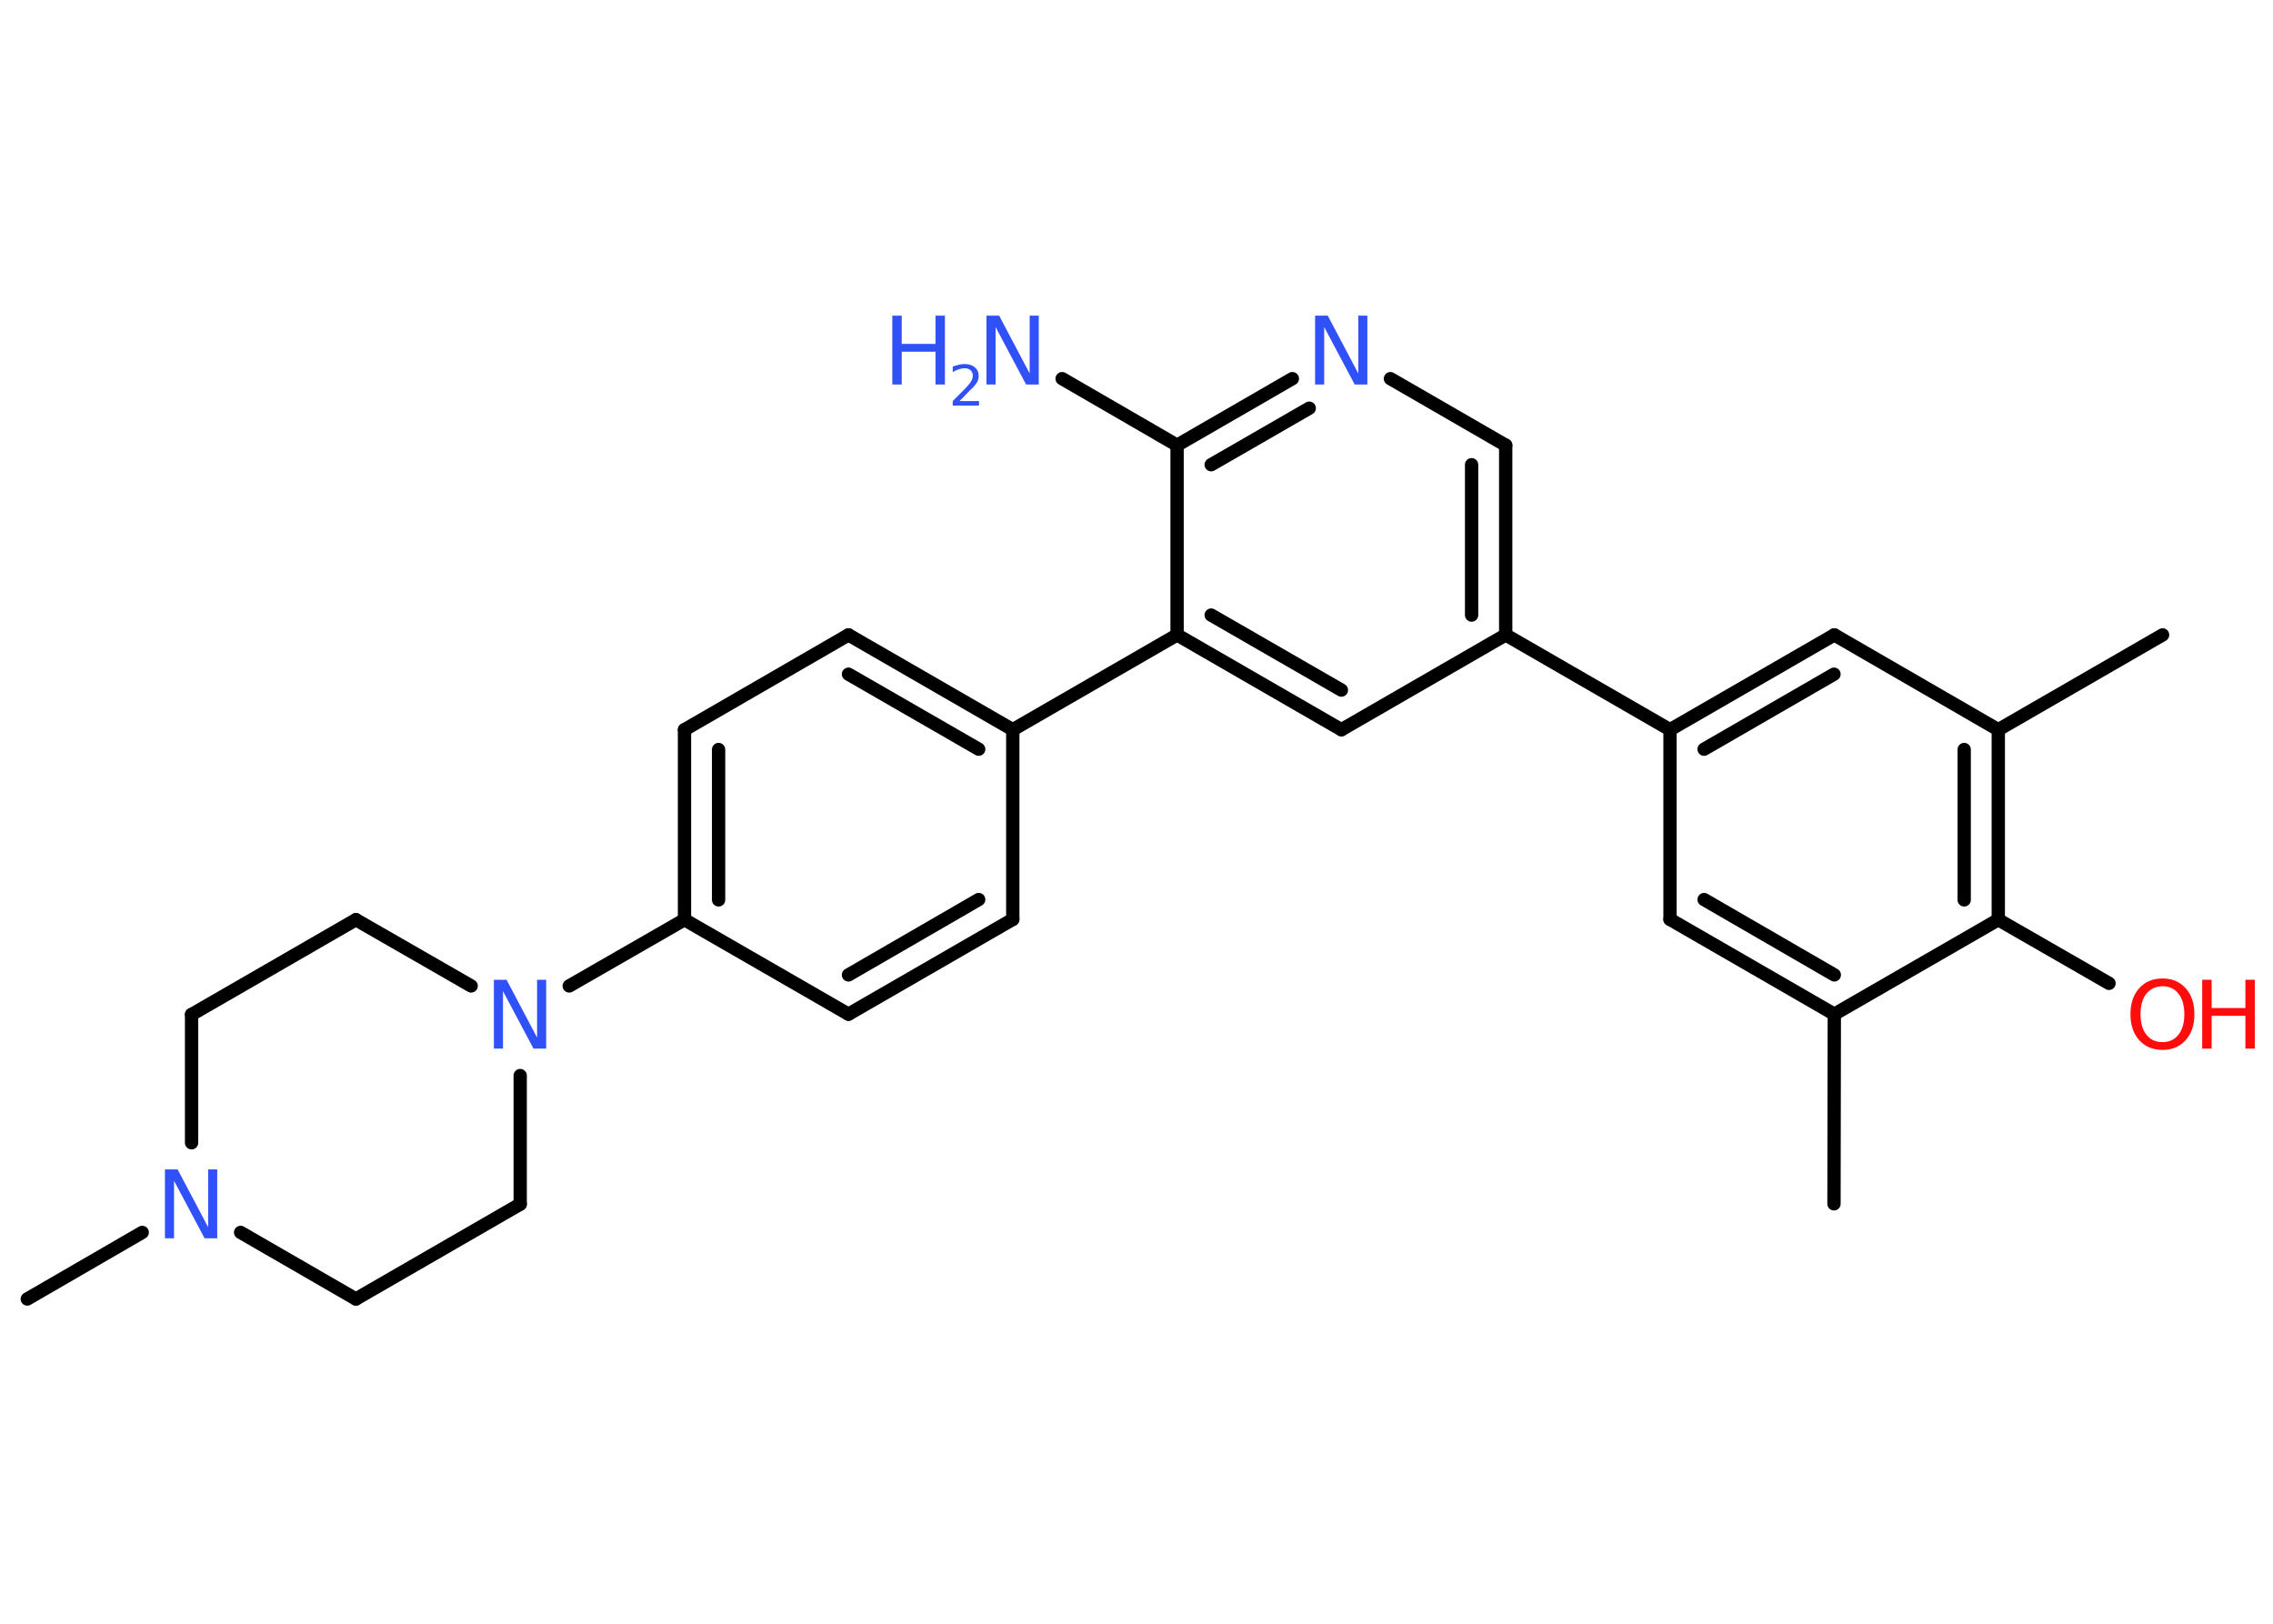 <?xml version='1.0' encoding='UTF-8'?>
<!DOCTYPE svg PUBLIC "-//W3C//DTD SVG 1.1//EN" "http://www.w3.org/Graphics/SVG/1.1/DTD/svg11.dtd">
<svg version='1.2' xmlns='http://www.w3.org/2000/svg' xmlns:xlink='http://www.w3.org/1999/xlink' width='70.0mm' height='50.0mm' viewBox='0 0 70.0 50.0'>
  <desc>Generated by the Chemistry Development Kit (http://github.com/cdk)</desc>
  <g stroke-linecap='round' stroke-linejoin='round' stroke='#000000' stroke-width='.41' fill='#3050F8'>
    <rect x='.0' y='.0' width='70.0' height='50.0' fill='#FFFFFF' stroke='none'/>
    <g id='mol1' class='mol'>
      <line id='mol1bnd1' class='bond' x1='56.48' y1='37.07' x2='56.49' y2='31.23'/>
      <g id='mol1bnd2' class='bond'>
        <line x1='51.43' y1='28.31' x2='56.49' y2='31.23'/>
        <line x1='52.48' y1='27.7' x2='56.49' y2='30.02'/>
      </g>
      <line id='mol1bnd3' class='bond' x1='51.43' y1='28.31' x2='51.43' y2='22.47'/>
      <line id='mol1bnd4' class='bond' x1='51.43' y1='22.47' x2='46.37' y2='19.55'/>
      <g id='mol1bnd5' class='bond'>
        <line x1='46.37' y1='19.55' x2='46.37' y2='13.71'/>
        <line x1='45.32' y1='18.94' x2='45.32' y2='14.31'/>
      </g>
      <line id='mol1bnd6' class='bond' x1='46.37' y1='13.71' x2='42.82' y2='11.66'/>
      <g id='mol1bnd7' class='bond'>
        <line x1='39.8' y1='11.66' x2='36.25' y2='13.71'/>
        <line x1='40.32' y1='12.57' x2='37.3' y2='14.31'/>
      </g>
      <line id='mol1bnd8' class='bond' x1='36.25' y1='13.71' x2='32.71' y2='11.66'/>
      <line id='mol1bnd9' class='bond' x1='36.25' y1='13.71' x2='36.25' y2='19.55'/>
      <line id='mol1bnd10' class='bond' x1='36.25' y1='19.55' x2='31.19' y2='22.47'/>
      <g id='mol1bnd11' class='bond'>
        <line x1='31.19' y1='22.47' x2='26.13' y2='19.55'/>
        <line x1='30.14' y1='23.07' x2='26.13' y2='20.76'/>
      </g>
      <line id='mol1bnd12' class='bond' x1='26.13' y1='19.55' x2='21.08' y2='22.47'/>
      <g id='mol1bnd13' class='bond'>
        <line x1='21.08' y1='22.47' x2='21.08' y2='28.32'/>
        <line x1='22.13' y1='23.08' x2='22.13' y2='27.71'/>
      </g>
      <line id='mol1bnd14' class='bond' x1='21.08' y1='28.32' x2='17.53' y2='30.36'/>
      <line id='mol1bnd15' class='bond' x1='14.51' y1='30.36' x2='10.96' y2='28.32'/>
      <line id='mol1bnd16' class='bond' x1='10.96' y1='28.32' x2='5.9' y2='31.24'/>
      <line id='mol1bnd17' class='bond' x1='5.9' y1='31.24' x2='5.9' y2='35.19'/>
      <line id='mol1bnd18' class='bond' x1='4.38' y1='37.95' x2='.84' y2='40.0'/>
      <line id='mol1bnd19' class='bond' x1='7.41' y1='37.95' x2='10.96' y2='40.0'/>
      <line id='mol1bnd20' class='bond' x1='10.96' y1='40.0' x2='16.02' y2='37.08'/>
      <line id='mol1bnd21' class='bond' x1='16.02' y1='33.12' x2='16.02' y2='37.08'/>
      <line id='mol1bnd22' class='bond' x1='21.08' y1='28.32' x2='26.13' y2='31.23'/>
      <g id='mol1bnd23' class='bond'>
        <line x1='26.13' y1='31.23' x2='31.19' y2='28.31'/>
        <line x1='26.13' y1='30.02' x2='30.14' y2='27.7'/>
      </g>
      <line id='mol1bnd24' class='bond' x1='31.19' y1='22.47' x2='31.19' y2='28.31'/>
      <g id='mol1bnd25' class='bond'>
        <line x1='36.25' y1='19.55' x2='41.31' y2='22.47'/>
        <line x1='37.3' y1='18.94' x2='41.31' y2='21.25'/>
      </g>
      <line id='mol1bnd26' class='bond' x1='46.37' y1='19.55' x2='41.31' y2='22.47'/>
      <g id='mol1bnd27' class='bond'>
        <line x1='56.49' y1='19.55' x2='51.43' y2='22.47'/>
        <line x1='56.48' y1='20.76' x2='52.48' y2='23.07'/>
      </g>
      <line id='mol1bnd28' class='bond' x1='56.49' y1='19.55' x2='61.54' y2='22.47'/>
      <line id='mol1bnd29' class='bond' x1='61.54' y1='22.47' x2='66.6' y2='19.55'/>
      <g id='mol1bnd30' class='bond'>
        <line x1='61.54' y1='28.32' x2='61.54' y2='22.47'/>
        <line x1='60.49' y1='27.71' x2='60.49' y2='23.08'/>
      </g>
      <line id='mol1bnd31' class='bond' x1='56.49' y1='31.23' x2='61.54' y2='28.32'/>
      <line id='mol1bnd32' class='bond' x1='61.54' y1='28.32' x2='64.95' y2='30.28'/>
      <path id='mol1atm7' class='atom' d='M40.51 9.72h.38l.94 1.78v-1.78h.28v2.12h-.39l-.94 -1.77v1.77h-.28v-2.12z' stroke='none'/>
      <g id='mol1atm9' class='atom'>
        <path d='M30.39 9.72h.38l.94 1.78v-1.78h.28v2.12h-.39l-.94 -1.77v1.77h-.28v-2.12z' stroke='none'/>
        <path d='M27.48 9.72h.29v.87h1.04v-.87h.29v2.12h-.29v-1.01h-1.04v1.01h-.29v-2.12z' stroke='none'/>
        <path d='M29.55 12.35h.6v.14h-.81v-.14q.1 -.1 .27 -.27q.17 -.17 .21 -.22q.08 -.09 .11 -.16q.03 -.07 .03 -.13q.0 -.1 -.07 -.17q-.07 -.06 -.19 -.06q-.08 .0 -.17 .03q-.09 .03 -.19 .09v-.17q.1 -.04 .2 -.06q.09 -.02 .16 -.02q.2 .0 .32 .1q.12 .1 .12 .27q.0 .08 -.03 .15q-.03 .07 -.11 .16q-.02 .03 -.14 .14q-.11 .12 -.32 .33z' stroke='none'/>
      </g>
      <path id='mol1atm15' class='atom' d='M15.22 30.17h.38l.94 1.78v-1.78h.28v2.12h-.39l-.94 -1.77v1.77h-.28v-2.12z' stroke='none'/>
      <path id='mol1atm18' class='atom' d='M5.09 36.01h.38l.94 1.78v-1.78h.28v2.12h-.39l-.94 -1.77v1.77h-.28v-2.12z' stroke='none'/>
      <g id='mol1atm29' class='atom'>
        <path d='M66.6 30.37q-.31 .0 -.5 .23q-.18 .23 -.18 .63q.0 .4 .18 .63q.18 .23 .5 .23q.31 .0 .49 -.23q.18 -.23 .18 -.63q.0 -.4 -.18 -.63q-.18 -.23 -.49 -.23zM66.6 30.13q.44 .0 .71 .3q.27 .3 .27 .8q.0 .5 -.27 .8q-.27 .3 -.71 .3q-.45 .0 -.72 -.3q-.27 -.3 -.27 -.8q.0 -.5 .27 -.8q.27 -.3 .72 -.3z' stroke='none' fill='#FF0D0D'/>
        <path d='M67.82 30.17h.29v.87h1.04v-.87h.29v2.12h-.29v-1.01h-1.04v1.01h-.29v-2.12z' stroke='none' fill='#FF0D0D'/>
      </g>
    </g>
  </g>
</svg>
